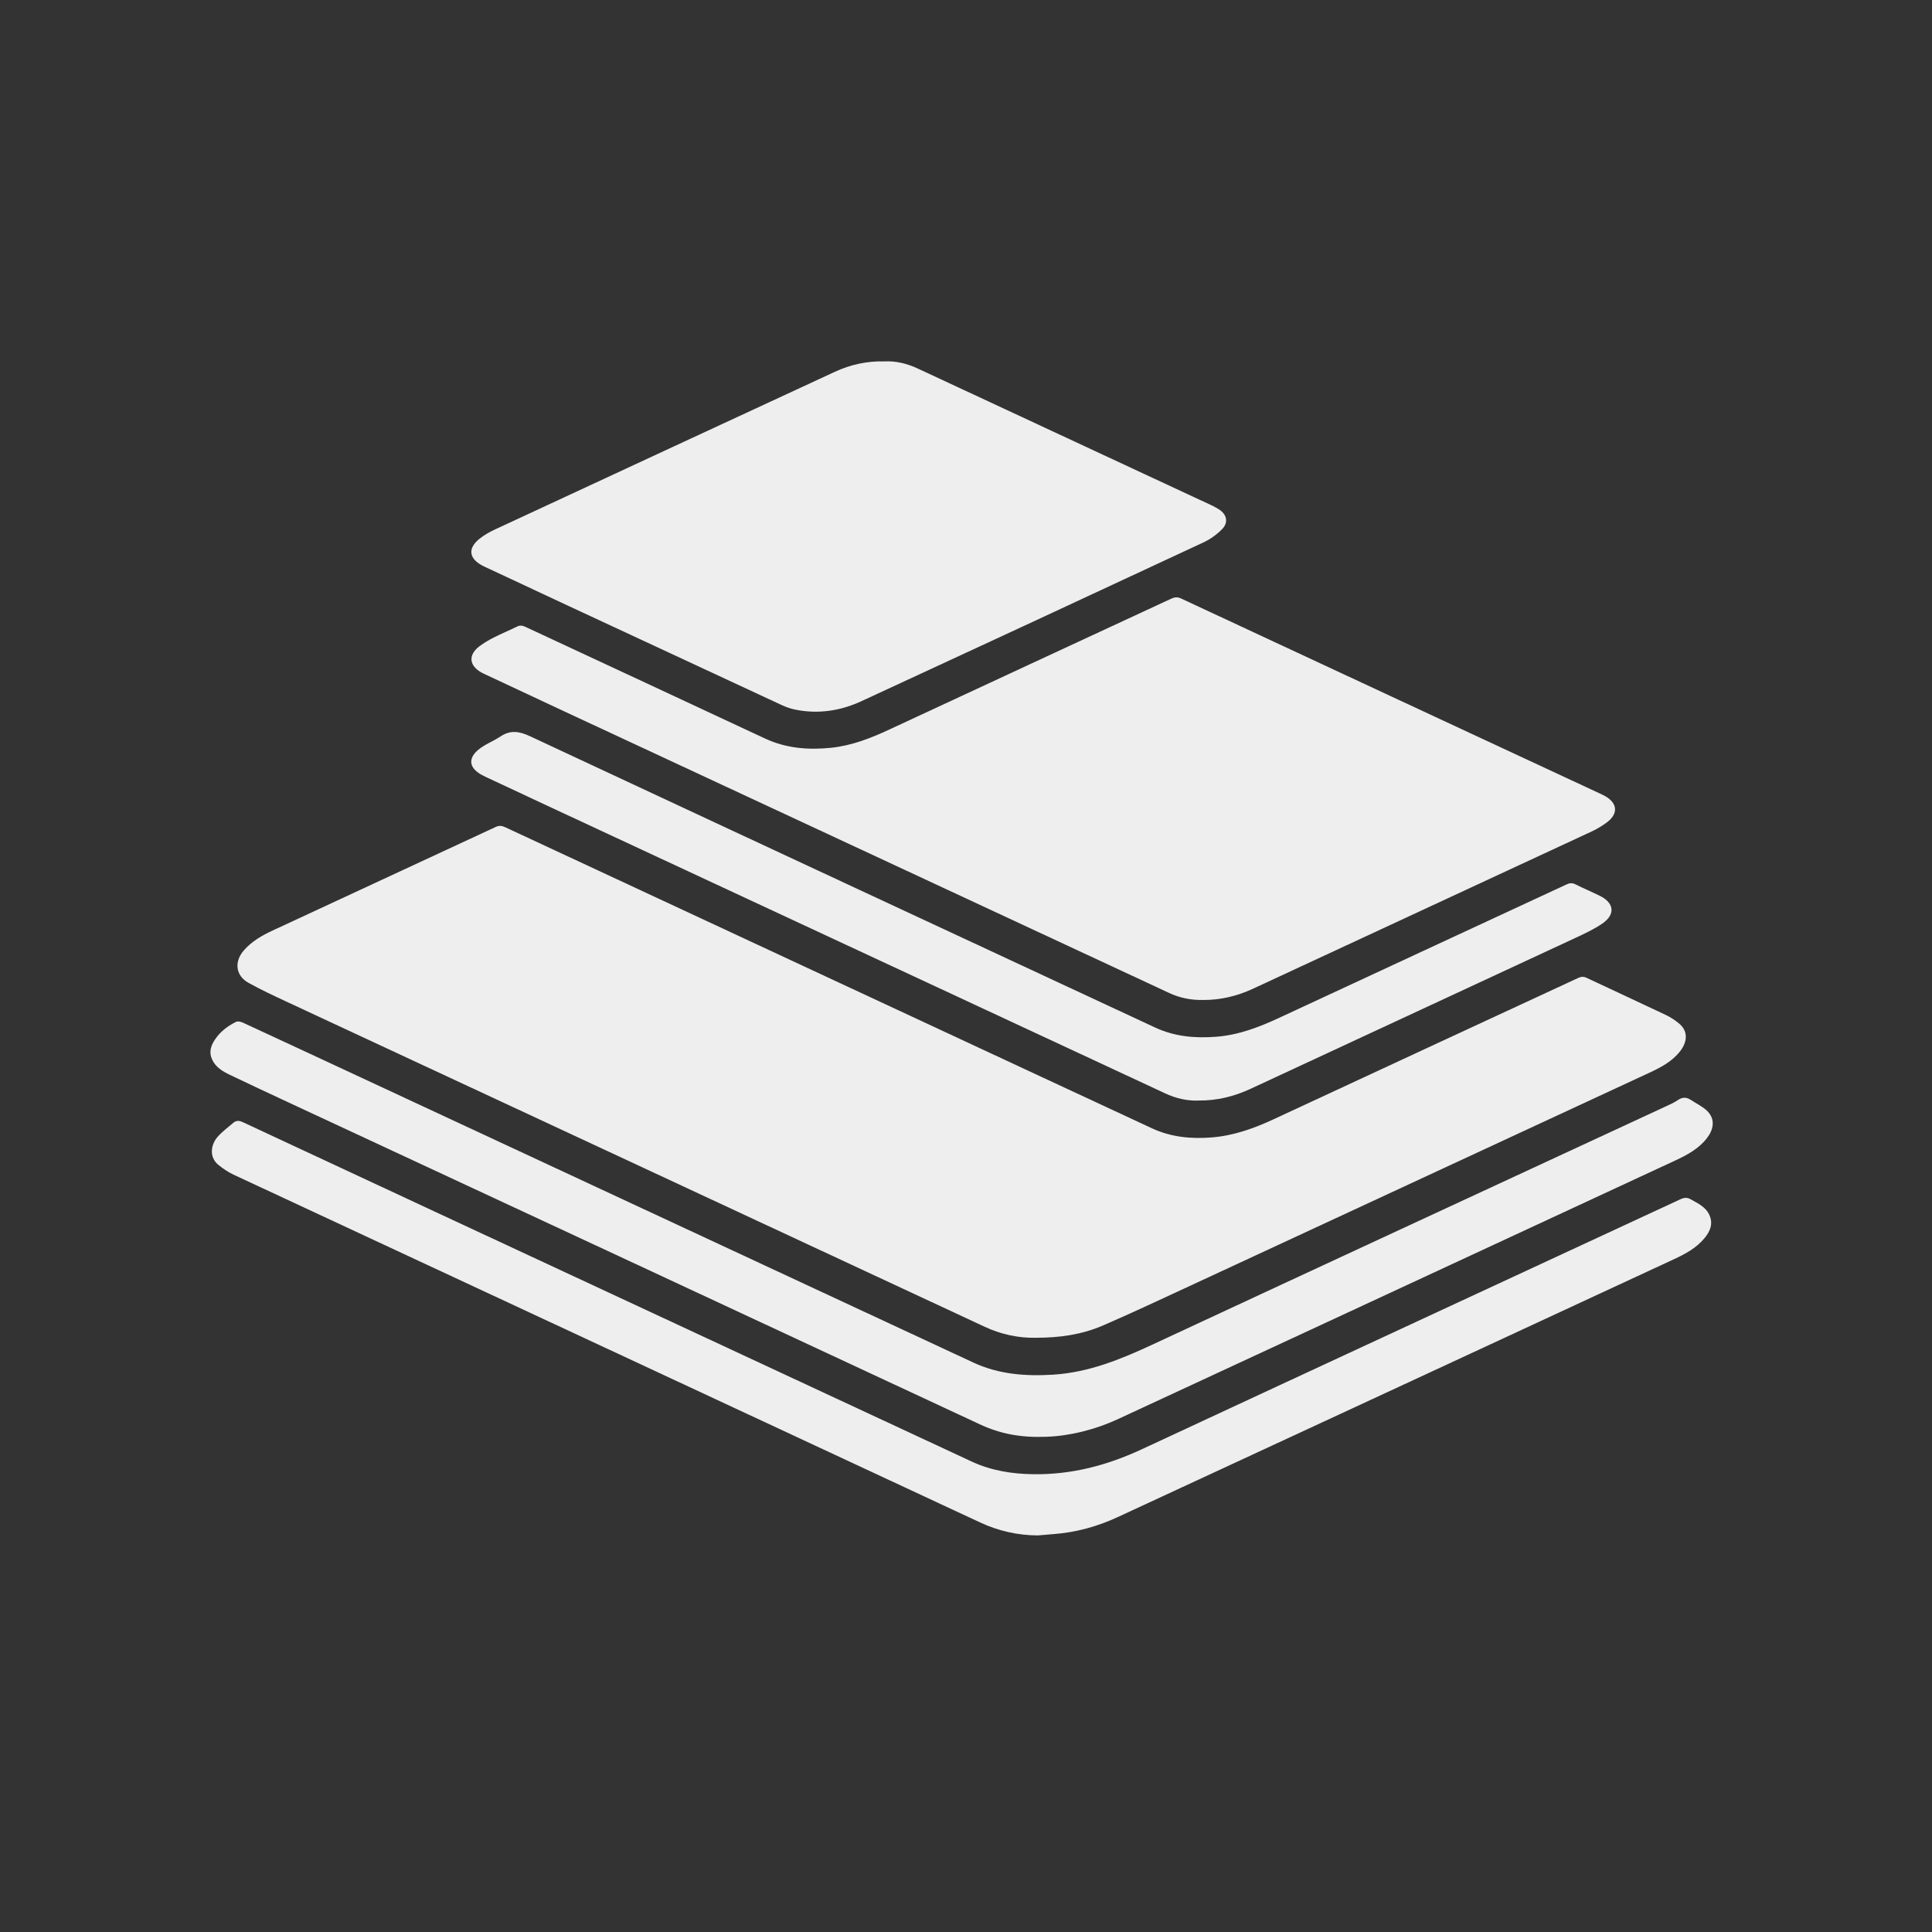 <?xml version="1.0" encoding="UTF-8" standalone="no"?>
<!DOCTYPE svg PUBLIC "-//W3C//DTD SVG 1.1//EN" "http://www.w3.org/Graphics/SVG/1.1/DTD/svg11.dtd">
<svg width="100%" height="100%" viewBox="0 0 300 300" version="1.1" xmlns="http://www.w3.org/2000/svg" xmlns:xlink="http://www.w3.org/1999/xlink" xml:space="preserve" xmlns:serif="http://www.serif.com/" style="fill-rule:evenodd;clip-rule:evenodd;stroke-linejoin:round;stroke-miterlimit:2;">
    <rect x="0" y="0" width="300" height="300" fill="#333333" stroke="none"/>
    <g transform="matrix(0.953,0,0,0.953,-1297.81,-39.516)">
        <g transform="matrix(0.694,0,0,0.694,1530.92,223.997)">
            <path d="M0,97.472C-4.76,97.444 -9.235,96.44 -13.578,94.415C-71.959,67.189 -130.366,40.02 -188.754,12.809C-190.064,12.198 -191.31,11.366 -192.429,10.447C-194.541,8.712 -194.257,5.797 -192.548,3.858C-191.483,2.65 -190.141,1.684 -188.914,0.619C-188.2,0 -187.499,0.057 -186.633,0.461C-158.087,13.777 -129.527,27.064 -100.971,40.357C-72.486,53.618 -44.006,66.888 -15.516,80.136C-10.934,82.267 -6.055,83.037 -1.032,83.104C7.926,83.224 16.296,81.021 24.397,77.25C66.529,57.637 108.707,38.124 150.859,18.552C151.733,18.146 152.442,18.078 153.283,18.56C155.002,19.545 156.857,20.348 157.707,22.341C158.566,24.357 157.831,26.06 156.582,27.602C154.652,29.983 152.013,31.387 149.3,32.646C130.101,41.561 110.896,50.465 91.691,59.367C67.378,70.636 43.062,81.897 18.75,93.169C13.921,95.408 8.874,96.789 3.559,97.171C2.371,97.256 1.186,97.371 0,97.472" style="fill:rgb(238,238,238);fill-rule:nonzero;"/>
        </g>
        <g transform="matrix(0.694,0,0,0.694,1532.24,207.97)">
            <path d="M0,97.41C-5.986,97.631 -10.792,96.689 -15.458,94.512C-69.747,69.19 -124.066,43.933 -178.375,18.655C-182.76,16.614 -187.143,14.57 -191.503,12.477C-193.254,11.635 -194.939,10.697 -195.803,8.753C-196.568,7.03 -196.016,5.523 -195.108,4.155C-193.88,2.302 -192.118,0.962 -190.138,-0.016C-189.722,-0.221 -188.988,-0.029 -188.501,0.196C-178.261,4.931 -168.035,9.695 -157.807,14.456C-110.882,36.302 -63.96,58.152 -17.03,79.988C-11.099,82.747 -4.811,83.22 1.625,82.828C10.014,82.316 17.565,79.224 25.068,75.731C65.258,57.021 105.494,38.409 145.711,19.757C146.611,19.34 147.534,18.931 148.344,18.37C149.397,17.64 150.359,17.623 151.4,18.313C152.616,19.12 153.974,19.761 155.047,20.723C157.354,22.791 156.687,25.37 155.17,27.315C153.225,29.807 150.519,31.253 147.737,32.546C120.15,45.365 92.555,58.168 64.96,70.971C48.997,78.377 33.027,85.768 17.067,93.182C11.365,95.831 5.378,97.236 0,97.41" style="fill:rgb(238,238,238);fill-rule:nonzero;"/>
        </g>
        <g transform="matrix(0.694,0,0,0.694,1530.55,175.978)">
            <path d="M0,120.261C-3.993,120.33 -8.046,119.493 -11.957,117.67C-66.577,92.215 -121.215,66.799 -175.842,41.36C-178.858,39.956 -181.88,38.541 -184.789,36.93C-187.847,35.237 -188.194,31.935 -185.866,29.288C-184.004,27.169 -181.638,25.813 -179.148,24.655C-161.677,16.531 -144.19,8.442 -126.721,0.315C-125.897,-0.069 -125.262,0.05 -124.488,0.41C-82.432,20.004 -40.367,39.581 1.697,59.159C10.232,63.131 18.772,67.094 27.305,71.073C31.756,73.148 36.435,73.603 41.274,73.229C46.474,72.827 51.242,71.119 55.931,68.936C79.733,57.851 103.57,46.84 127.386,35.785C128.091,35.458 128.646,35.41 129.379,35.757C135.544,38.671 141.744,41.509 147.901,44.438C149.099,45.009 150.265,45.755 151.255,46.635C153.354,48.5 152.851,50.998 151.38,52.917C149.502,55.367 146.853,56.758 144.147,58.015C107.726,74.929 71.297,91.828 34.863,108.715C28.522,111.655 22.189,114.621 15.775,117.395C10.862,119.519 5.627,120.265 0,120.261" style="fill:rgb(238,238,238);fill-rule:nonzero;"/>
        </g>
        <g transform="matrix(0.694,0,0,0.694,1557.03,160.437)">
            <path d="M0,86.956C-2.577,87.057 -5.203,86.45 -7.744,85.266C-56.066,62.757 -104.396,40.266 -152.723,17.77C-157.609,15.495 -162.488,13.203 -167.37,10.917C-167.692,10.766 -168.013,10.607 -168.322,10.43C-171.13,8.822 -171.469,6.651 -168.961,4.575C-167.43,3.308 -165.459,2.59 -163.785,1.476C-161.414,-0.101 -159.329,0.264 -156.796,1.448C-107.93,24.292 -59.012,47.028 -10.113,69.803C-5.497,71.953 -0.669,72.37 4.326,71.973C9.573,71.556 14.349,69.718 19.062,67.524C41.533,57.065 64.031,46.663 86.509,36.217C87.265,35.865 87.851,35.821 88.608,36.202C90.483,37.148 92.426,37.956 94.308,38.887C97.728,40.577 98.024,43.276 94.874,45.425C92.926,46.754 90.744,47.769 88.595,48.769C63.175,60.596 37.74,72.388 12.316,84.206C8.471,85.993 4.469,86.998 0,86.956" style="fill:rgb(238,238,238);fill-rule:nonzero;"/>
        </g>
        <g transform="matrix(0.694,0,0,0.694,1557.84,138.744)">
            <path d="M0,94.604C-2.864,94.656 -5.462,94.121 -7.972,92.952C-55.28,70.913 -102.6,48.898 -149.916,26.874C-156.132,23.98 -162.337,21.062 -168.546,18.154C-168.869,18.003 -169.193,17.852 -169.501,17.675C-172.359,16.037 -172.543,13.561 -169.882,11.549C-168.815,10.741 -167.629,10.067 -166.432,9.458C-164.703,8.578 -162.898,7.847 -161.162,6.98C-160.454,6.627 -159.891,6.633 -159.168,6.971C-140.416,15.721 -121.639,24.419 -102.898,33.193C-97.927,35.521 -92.757,35.936 -87.41,35.398C-82.513,34.906 -78.036,33.145 -73.616,31.087C-51.58,20.825 -29.516,10.626 -7.472,0.385C-6.659,0.007 -6.01,-0.052 -5.153,0.348C27.719,15.677 60.605,30.975 93.489,46.28C93.812,46.43 94.133,46.591 94.442,46.768C97.318,48.417 97.507,50.875 94.829,52.892C93.697,53.744 92.445,54.48 91.159,55.078C64.664,67.399 38.153,79.688 11.651,91.995C7.912,93.731 4,94.627 0,94.604" style="fill:rgb(238,238,238);fill-rule:nonzero;"/>
        </g>
        <g transform="matrix(0.694,0,0,0.694,1505.9,157.757)">
            <path d="M0,-82.721C2.715,-82.854 5.329,-82.224 7.863,-81.042C30.821,-70.337 53.791,-59.659 76.755,-48.968C77.365,-48.684 77.96,-48.359 78.53,-48.003C80.436,-46.81 80.865,-44.901 79.289,-43.311C78.059,-42.071 76.549,-40.975 74.967,-40.238C48.198,-27.754 21.408,-15.313 -5.406,-2.926C-10.352,-0.642 -15.589,0.133 -20.996,-0.98C-22.072,-1.202 -23.137,-1.592 -24.137,-2.056C-40.711,-9.745 -57.275,-17.455 -73.838,-25.167C-80.486,-28.263 -87.126,-31.375 -93.769,-34.481C-93.985,-34.582 -94.199,-34.686 -94.409,-34.798C-97.561,-36.486 -97.823,-38.857 -95.005,-41.102C-93.93,-41.958 -92.696,-42.66 -91.446,-43.241C-64.844,-55.603 -38.231,-67.943 -11.613,-80.271C-7.964,-81.961 -4.116,-82.815 0,-82.721" style="fill:rgb(238,238,238);fill-rule:nonzero;"/>
        </g>
    </g>
</svg>
